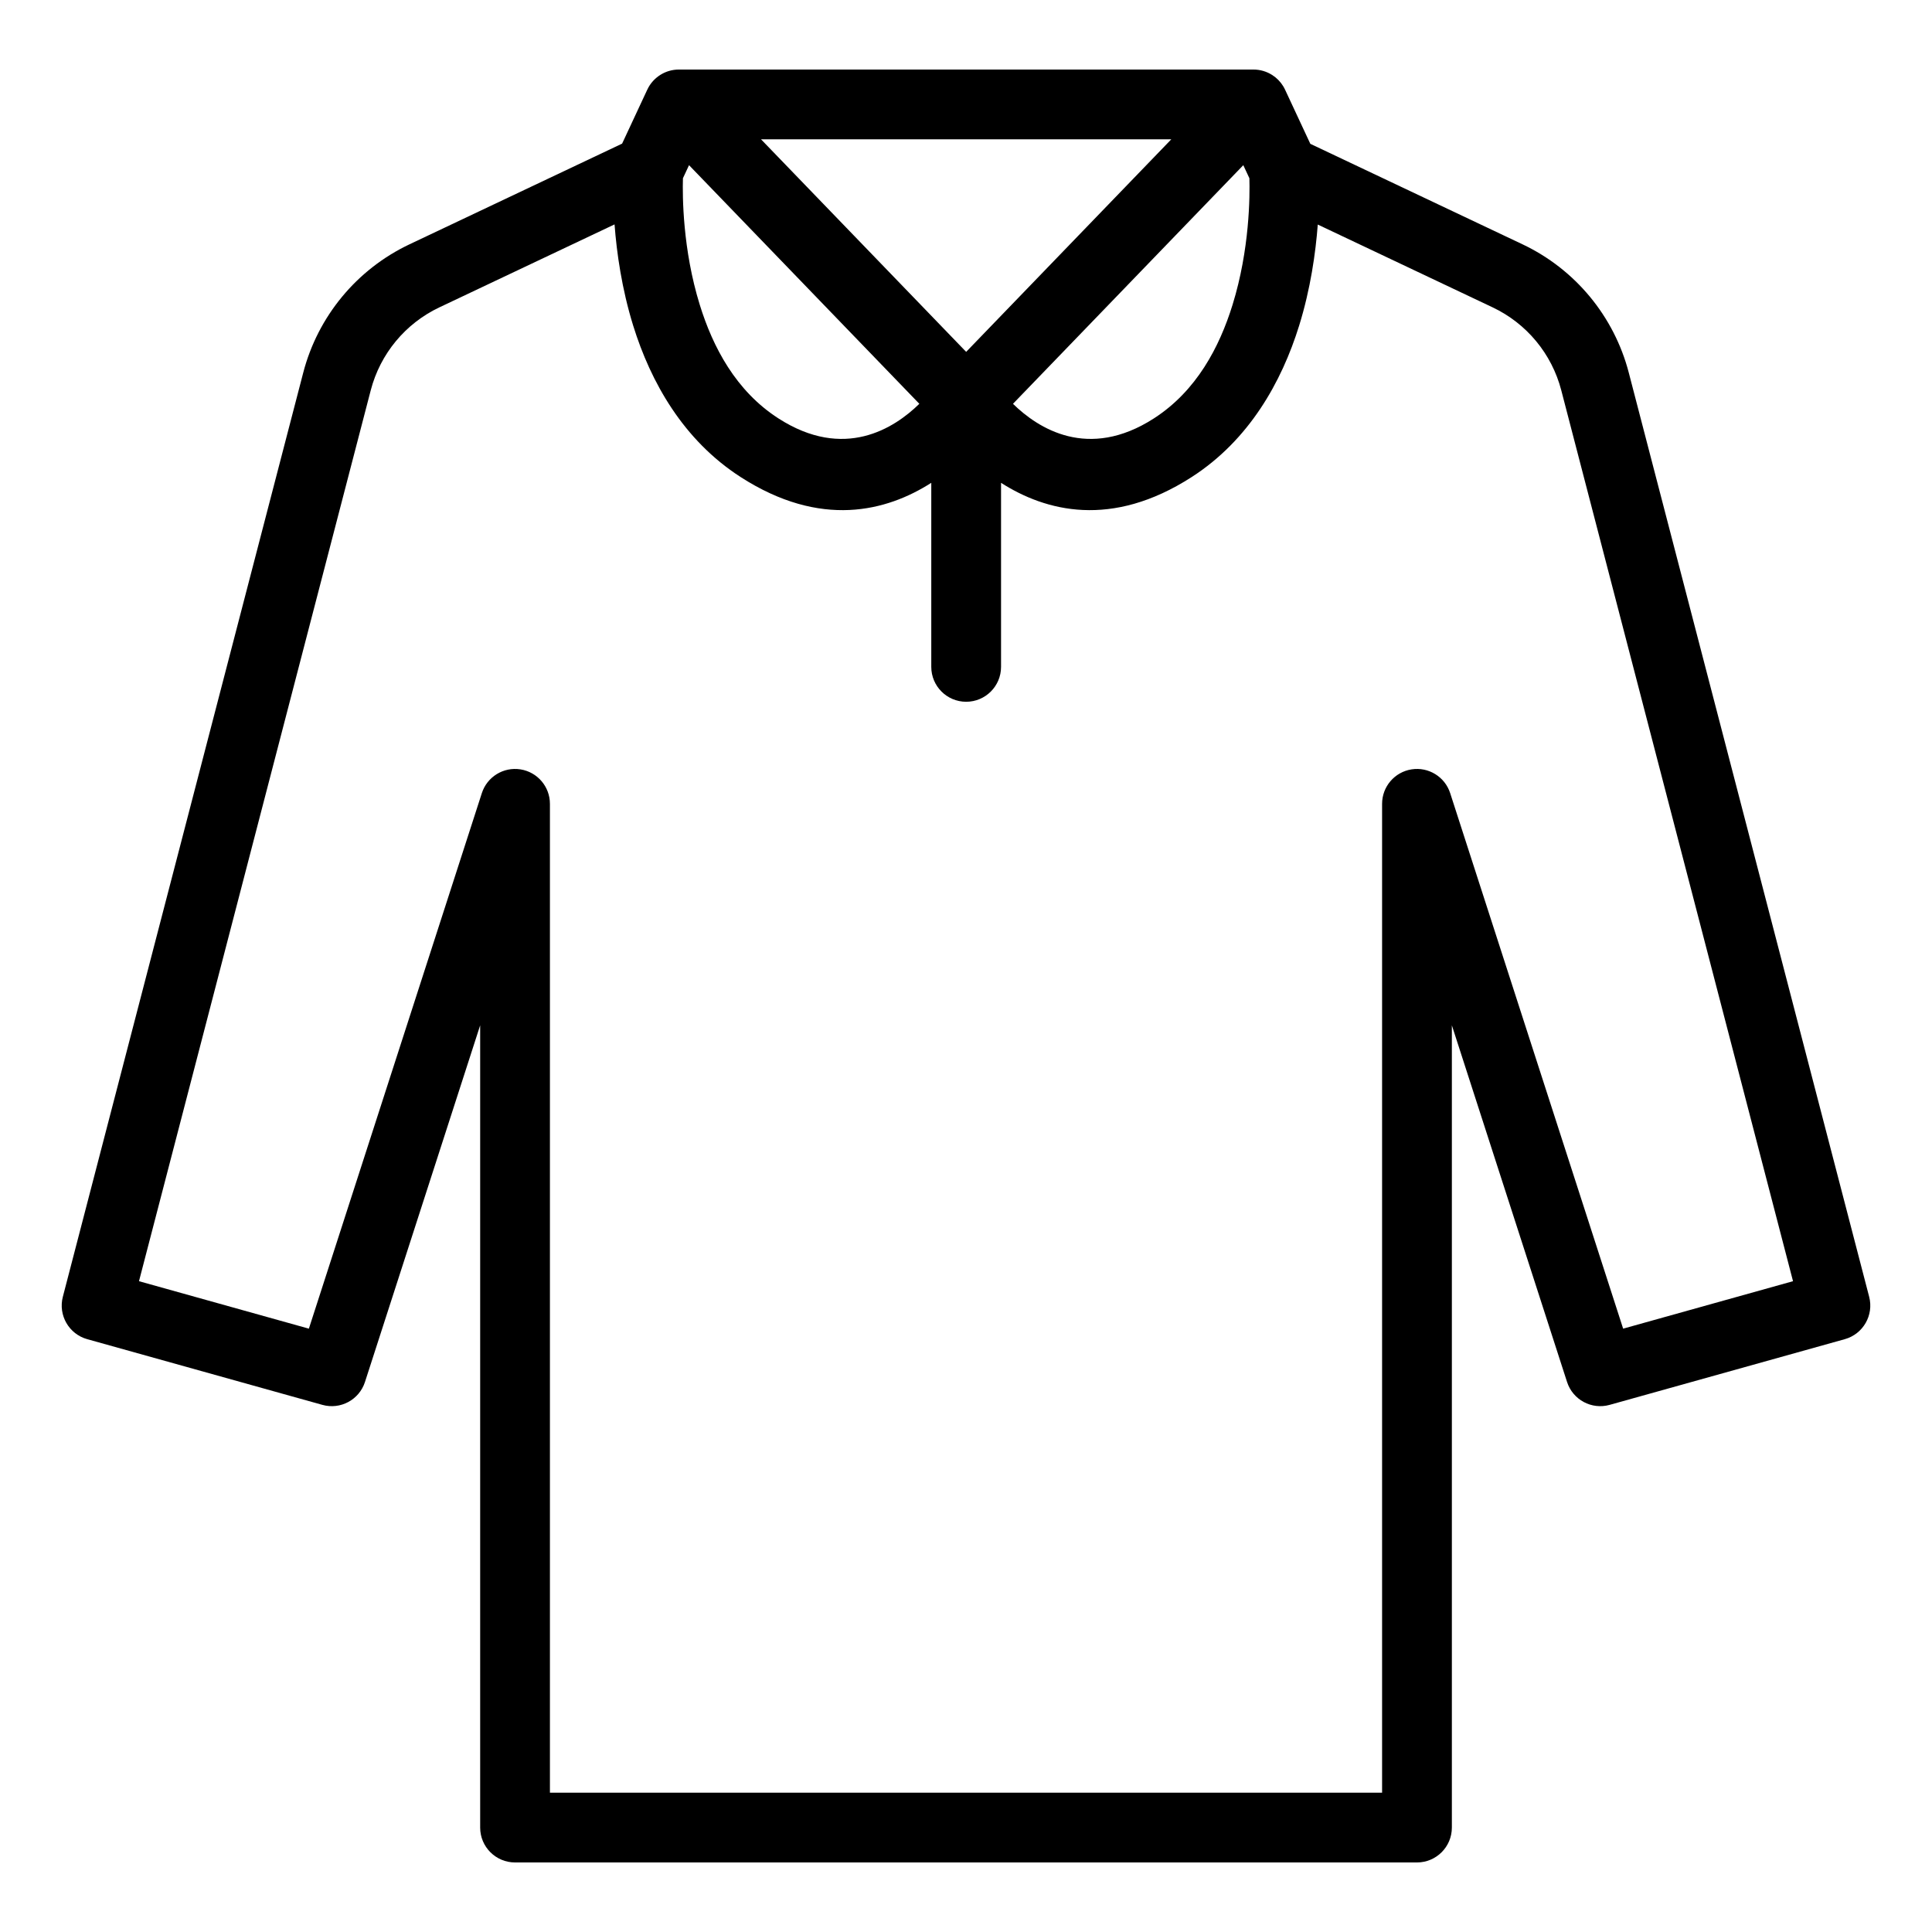 <?xml version="1.0" encoding="UTF-8" standalone="no"?><!DOCTYPE svg PUBLIC "-//W3C//DTD SVG 1.1//EN" "http://www.w3.org/Graphics/SVG/1.1/DTD/svg11.dtd"><svg width="100%" height="100%" viewBox="0 0 3125 3125" version="1.1" xmlns="http://www.w3.org/2000/svg" xmlns:xlink="http://www.w3.org/1999/xlink" xml:space="preserve" xmlns:serif="http://www.serif.com/" style="fill-rule:evenodd;clip-rule:evenodd;stroke-linejoin:round;stroke-miterlimit:2;"><path d="M1068.5,120.869c8.605,-5.314 18.74,-8.381 29.585,-8.381l929.363,-0c11.152,-0 21.552,3.242 30.307,8.833l0.096,0.061l0.116,0.075c7.063,4.542 13.085,10.643 17.552,17.912c1.298,2.106 2.461,4.304 3.477,6.58l40.438,86.683l343.164,162.518c85.233,40.35 148.196,116.425 171.937,207.688l388.825,1494.71c7.742,29.779 -9.791,60.271 -39.425,68.55l-380.362,106.267c-29.167,8.15 -59.567,-8.184 -68.875,-37l-186.329,-576.904l-0,1297.62c-0,31.163 -25.263,56.425 -56.425,56.425l-1458.86,0c-31.162,0 -56.425,-25.262 -56.425,-56.425l0,-1297.62l-186.333,576.905c-9.308,28.816 -39.704,45.15 -68.875,37l-380.379,-106.267c-29.634,-8.279 -47.167,-38.771 -39.425,-68.55l388.825,-1494.71c23.741,-91.262 86.704,-167.337 171.933,-207.683l343.842,-162.832l40.4,-86.604c0.623,-1.379 1.301,-2.728 2.028,-4.044c4.701,-8.529 11.478,-15.603 19.577,-20.649l0.229,-0.142l0.022,-0.014Zm-74.481,242.106c-106.589,50.476 -283.322,134.168 -283.325,134.171c-55.034,26.054 -95.684,75.175 -111.013,134.1l-374.871,1441.08l274.792,76.771l279.783,-866.246c8.538,-26.429 35.038,-42.717 62.471,-38.396c27.438,4.321 47.646,27.963 47.646,55.738l0,1599.47l1346.02,-0l-0,-1599.47c-0,-27.775 20.212,-51.417 47.645,-55.738c27.438,-4.321 53.934,11.967 62.471,38.396l279.788,866.246l274.771,-76.771l-374.871,-1441.08c-15.329,-58.925 -55.979,-108.046 -111.013,-134.1l-282.817,-133.937c-3.484,45.82 -11.693,103.966 -30.066,163.245c-28.471,91.867 -81.192,185.488 -173.875,245.167c-129.739,83.532 -236.174,55.429 -308.371,9.349l0,297.713c0,31.142 -25.283,56.421 -56.425,56.421c-31.137,0 -56.421,-25.279 -56.421,-56.421l0,-297.713c-72.196,46.08 -178.632,74.183 -308.371,-9.349c-92.687,-59.679 -145.4,-153.3 -173.87,-245.167c-18.398,-59.373 -26.601,-117.608 -30.075,-163.479Zm1026.86,-74.671l-9.854,-21.129l-372.529,385.992c40.408,39.612 121.558,92.083 227.962,23.57c68.896,-44.358 106.013,-115.4 127.175,-183.687c27.804,-89.7 28.071,-176.279 27.246,-204.746Zm-533.862,364.858l-372.513,-385.983l-9.854,21.125c-0.825,28.471 -0.563,115.05 27.233,204.746c21.163,68.287 58.275,139.329 127.167,183.687c106.408,68.513 187.558,16.042 227.967,-23.575Zm-256.064,-427.825l331.802,343.808l331.817,-343.808l-663.619,0Z"/></svg>